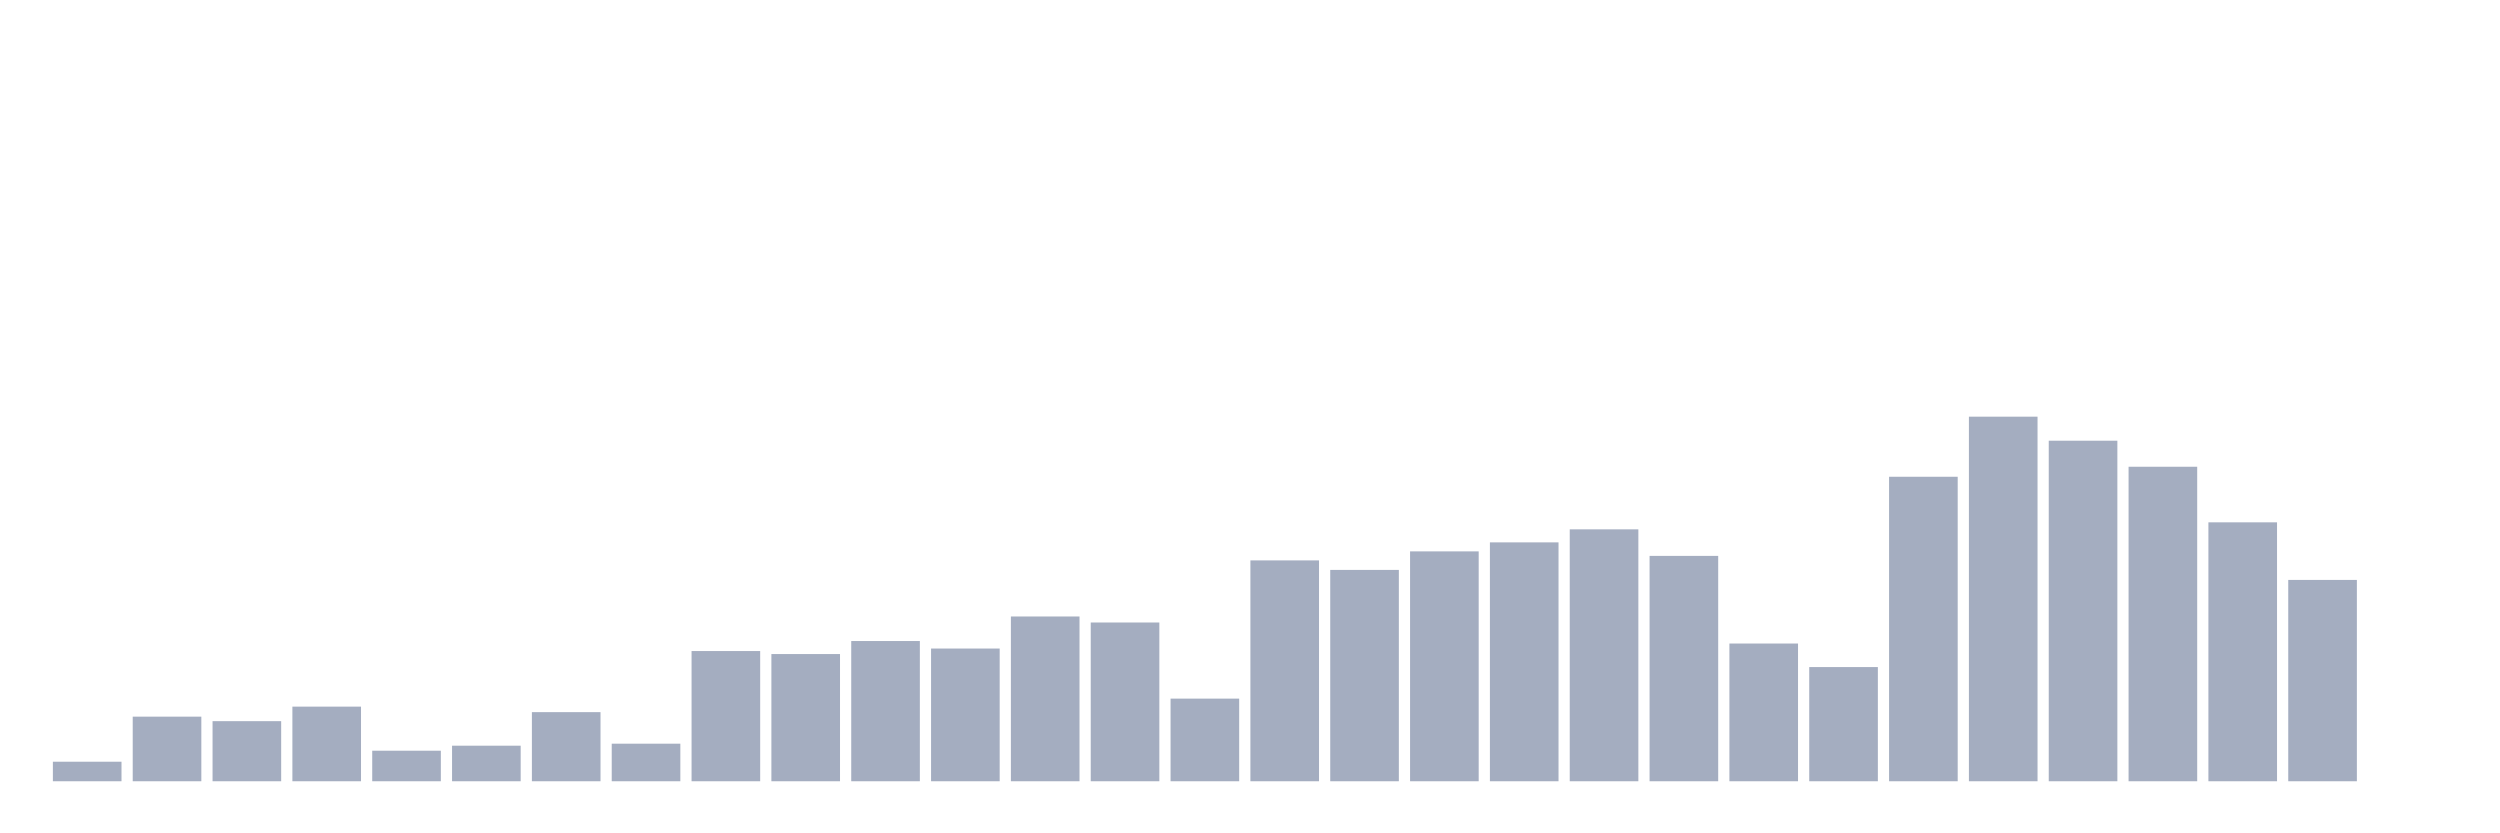 <svg xmlns="http://www.w3.org/2000/svg" viewBox="0 0 480 160"><g transform="translate(10,10)"><rect class="bar" x="0.153" width="13.175" y="136.25" height="3.75" fill="rgb(164,173,192)"></rect><rect class="bar" x="15.482" width="13.175" y="127.596" height="12.404" fill="rgb(164,173,192)"></rect><rect class="bar" x="30.81" width="13.175" y="128.462" height="11.538" fill="rgb(164,173,192)"></rect><rect class="bar" x="46.138" width="13.175" y="125.673" height="14.327" fill="rgb(164,173,192)"></rect><rect class="bar" x="61.466" width="13.175" y="134.135" height="5.865" fill="rgb(164,173,192)"></rect><rect class="bar" x="76.794" width="13.175" y="133.173" height="6.827" fill="rgb(164,173,192)"></rect><rect class="bar" x="92.123" width="13.175" y="126.731" height="13.269" fill="rgb(164,173,192)"></rect><rect class="bar" x="107.451" width="13.175" y="132.788" height="7.212" fill="rgb(164,173,192)"></rect><rect class="bar" x="122.779" width="13.175" y="115" height="25" fill="rgb(164,173,192)"></rect><rect class="bar" x="138.107" width="13.175" y="115.577" height="24.423" fill="rgb(164,173,192)"></rect><rect class="bar" x="153.436" width="13.175" y="113.077" height="26.923" fill="rgb(164,173,192)"></rect><rect class="bar" x="168.764" width="13.175" y="114.519" height="25.481" fill="rgb(164,173,192)"></rect><rect class="bar" x="184.092" width="13.175" y="108.365" height="31.635" fill="rgb(164,173,192)"></rect><rect class="bar" x="199.42" width="13.175" y="109.519" height="30.481" fill="rgb(164,173,192)"></rect><rect class="bar" x="214.748" width="13.175" y="124.135" height="15.865" fill="rgb(164,173,192)"></rect><rect class="bar" x="230.077" width="13.175" y="97.596" height="42.404" fill="rgb(164,173,192)"></rect><rect class="bar" x="245.405" width="13.175" y="99.423" height="40.577" fill="rgb(164,173,192)"></rect><rect class="bar" x="260.733" width="13.175" y="95.865" height="44.135" fill="rgb(164,173,192)"></rect><rect class="bar" x="276.061" width="13.175" y="94.135" height="45.865" fill="rgb(164,173,192)"></rect><rect class="bar" x="291.39" width="13.175" y="91.635" height="48.365" fill="rgb(164,173,192)"></rect><rect class="bar" x="306.718" width="13.175" y="96.731" height="43.269" fill="rgb(164,173,192)"></rect><rect class="bar" x="322.046" width="13.175" y="113.558" height="26.442" fill="rgb(164,173,192)"></rect><rect class="bar" x="337.374" width="13.175" y="118.077" height="21.923" fill="rgb(164,173,192)"></rect><rect class="bar" x="352.702" width="13.175" y="81.538" height="58.462" fill="rgb(164,173,192)"></rect><rect class="bar" x="368.031" width="13.175" y="70" height="70" fill="rgb(164,173,192)"></rect><rect class="bar" x="383.359" width="13.175" y="74.615" height="65.385" fill="rgb(164,173,192)"></rect><rect class="bar" x="398.687" width="13.175" y="79.615" height="60.385" fill="rgb(164,173,192)"></rect><rect class="bar" x="414.015" width="13.175" y="90.288" height="49.712" fill="rgb(164,173,192)"></rect><rect class="bar" x="429.344" width="13.175" y="101.346" height="38.654" fill="rgb(164,173,192)"></rect><rect class="bar" x="444.672" width="13.175" y="140" height="0" fill="rgb(164,173,192)"></rect></g></svg>